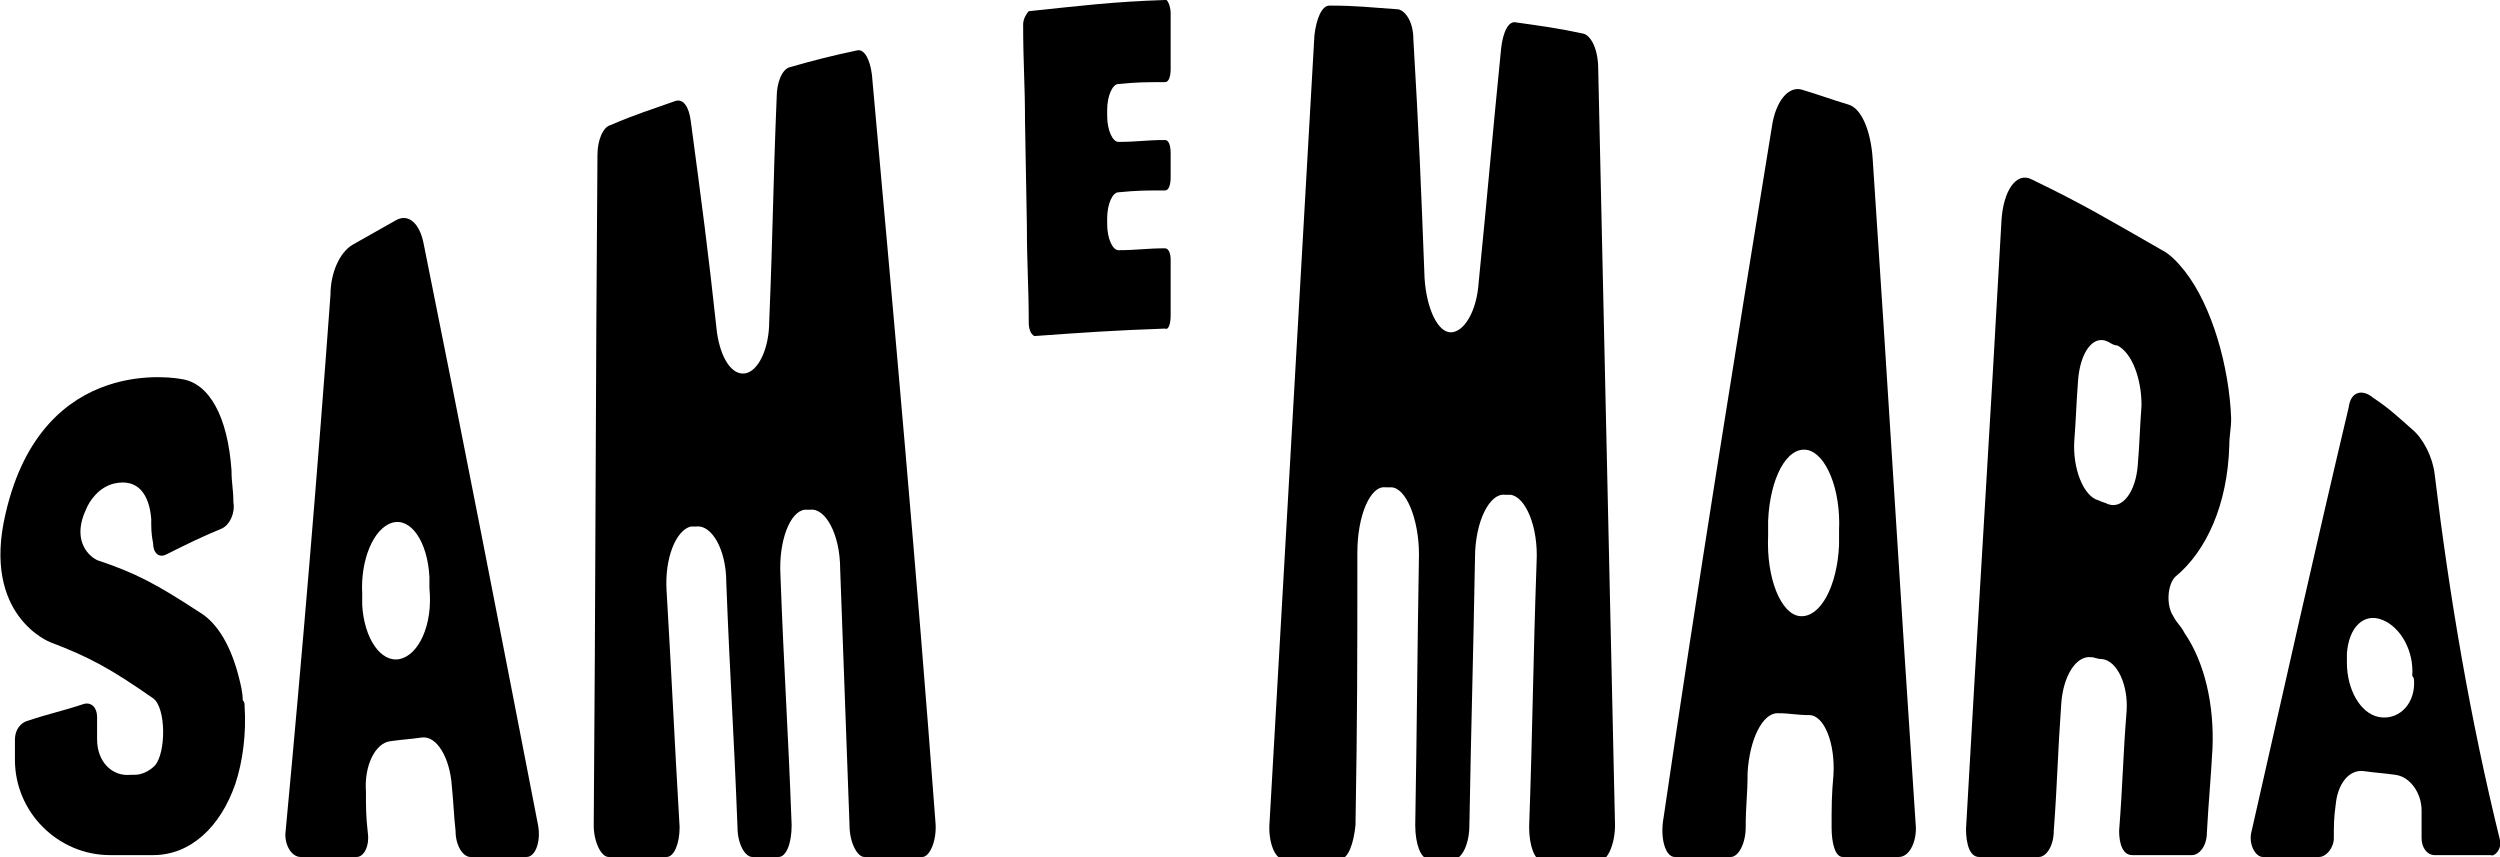 <?xml version="1.0" encoding="utf-8"?>
<!-- Generator: Adobe Illustrator 26.5.0, SVG Export Plug-In . SVG Version: 6.00 Build 0)  -->
<svg version="1.1" id="Layer_1" xmlns="http://www.w3.org/2000/svg" xmlns:xlink="http://www.w3.org/1999/xlink" x="0px" y="0px"
	 viewBox="0 0 133.9 45.9" style="enable-background:new 0 0 133.9 45.9;" xml:space="preserve">
<style type="text/css">
	.st0{fill:#000000;}
</style>
<g>
	<path class="st0" d="M22.7,13.1L22.7,13.1c-0.2-1.1-0.8-1.7-1.5-1.3c-0.9,0.5-1.4,0.8-2.3,1.3c-0.7,0.4-1.2,1.5-1.2,2.7
		c-0.7,9.6-1.5,19.1-2.4,28.7c-0.1,0.7,0.3,1.4,0.8,1.4c1.2,0,1.8,0,3,0c0.4,0,0.7-0.6,0.6-1.3c-0.1-0.9-0.1-1.3-0.1-2.2
		c-0.1-1.4,0.5-2.6,1.3-2.7c0.7-0.1,1-0.1,1.7-0.2c0.8-0.1,1.5,1.1,1.6,2.6c0.1,1,0.1,1.5,0.2,2.4c0,0.8,0.4,1.4,0.8,1.4h3
		c0.5,0,0.8-0.9,0.6-1.8C26.8,33.8,24.8,23.5,22.7,13.1z M21.4,35.3c-1,0.2-1.9-1.1-2-2.9c0-0.2,0-0.4,0-0.6C19.3,30,20,28.3,21,28
		c1-0.3,1.9,1,2,2.9c0,0.3,0,0.4,0,0.6C23.2,33.5,22.4,35.1,21.4,35.3z"/>
	<path class="st0" d="M13,37.5c0-0.4-0.1-0.8-0.2-1.2c-0.4-1.6-1.1-2.9-2.1-3.5c-2.3-1.5-3.4-2.1-5.5-2.8c-0.6-0.3-1.3-1.2-0.6-2.7
		c0.2-0.5,0.7-1.2,1.5-1.4c1.3-0.3,1.9,0.6,2,1.9c0,0.5,0,0.8,0.1,1.3c0,0.5,0.3,0.8,0.7,0.6c1.2-0.6,1.8-0.9,3-1.4
		c0.4-0.2,0.7-0.8,0.6-1.4c0-0.7-0.1-1-0.1-1.7c-0.2-2.9-1.2-4.7-2.7-4.9c0,0-7.4-1.5-9.4,7.2C-1,33,2.7,34.4,2.7,34.4
		c2.1,0.8,3.2,1.4,5.5,3c0.7,0.5,0.7,2.9,0.1,3.6c-0.3,0.3-0.7,0.5-1.1,0.5c-0.1,0-0.1,0-0.2,0c-1,0.1-1.8-0.7-1.8-1.9
		c0-0.5,0-0.7,0-1.2c0-0.5-0.3-0.8-0.7-0.7c-1.2,0.4-1.8,0.5-3,0.9c-0.4,0.1-0.7,0.5-0.7,1v1.1c0,2.8,2.3,5.1,5.1,5.1h2.3
		c2,0,3.6-1.5,4.4-3.8c0.4-1.2,0.6-2.7,0.5-4.2C13.1,37.7,13.1,37.6,13,37.5z"/>
	<path class="st0" d="M46.7,4L46.7,4c-0.1-0.8-0.4-1.4-0.8-1.3c-1.4,0.3-2.2,0.5-3.6,0.9c-0.4,0.1-0.7,0.8-0.7,1.6
		c-0.2,4.8-0.2,7.2-0.4,12c0,1.5-0.6,2.7-1.3,2.8s-1.3-0.8-1.5-2.2C37.9,13.2,37.6,11,37,6.5c-0.1-0.8-0.4-1.2-0.8-1.1
		c-1.4,0.5-2.1,0.7-3.5,1.3C32.3,6.8,32,7.5,32,8.3c-0.1,12-0.1,23.9-0.2,35.9c0,0.9,0.4,1.7,0.8,1.7c1.2,0,1.8,0,3.1,0
		c0.4,0,0.7-0.7,0.7-1.6c-0.3-5.1-0.4-7.6-0.7-12.7c-0.1-1.7,0.5-3.2,1.3-3.4c0.1,0,0.2,0,0.3,0c0.8-0.1,1.6,1.2,1.6,3
		c0.2,5.2,0.4,7.9,0.6,13.1c0,0.9,0.4,1.6,0.8,1.6h1.4c0.4,0,0.7-0.7,0.7-1.7c-0.2-5.4-0.4-8-0.6-13.4c-0.1-1.8,0.5-3.4,1.3-3.5
		c0.1,0,0.2,0,0.3,0c0.8-0.1,1.6,1.3,1.6,3.2c0.2,5.5,0.3,8.2,0.5,13.7c0,0.9,0.4,1.7,0.8,1.7h3.1c0.4,0,0.8-0.9,0.7-1.9
		C49.1,30.6,47.9,17.3,46.7,4z"/>
	<path class="st0" d="M117,14.5c-0.4-0.5-0.8-0.9-1.2-1.1l0,0c-2.8-1.6-4.1-2.4-7-3.8c-0.8-0.4-1.5,0.6-1.6,2.2
		c-0.6,10.9-1.3,21.8-1.9,32.6c0,0.8,0.2,1.5,0.7,1.5c1.3,0,1.9,0,3.2,0c0.4,0,0.8-0.6,0.8-1.4c0.2-2.7,0.2-4,0.4-6.8
		c0.1-1.5,0.8-2.6,1.6-2.5c0.2,0,0.3,0.1,0.6,0.1c0.8,0.1,1.4,1.4,1.3,2.8c-0.2,2.5-0.2,3.8-0.4,6.4c0,0.7,0.2,1.3,0.7,1.3h3.2
		c0.4,0,0.8-0.5,0.8-1.2c0.1-1.8,0.2-2.7,0.3-4.5c0.1-2.3-0.4-4.6-1.5-6.2c-0.2-0.4-0.4-0.5-0.6-0.9c-0.4-0.6-0.3-1.7,0.1-2.1
		c0,0,0,0,0,0c1.7-1.4,2.8-3.9,2.9-7c0-0.6,0.1-0.9,0.1-1.5C119.4,19.7,118.5,16.4,117,14.5z M114.5,24.9c-0.1,1.4-0.8,2.4-1.6,2.1
		c-0.2-0.1-0.3-0.1-0.5-0.2c-0.8-0.2-1.4-1.7-1.3-3.2c0.1-1.3,0.1-1.9,0.2-3.2c0.1-1.5,0.8-2.5,1.6-2.1c0.2,0.1,0.3,0.2,0.5,0.2
		c0.8,0.4,1.3,1.8,1.3,3.2l0,0C114.6,23.1,114.6,23.7,114.5,24.9z"/>
	<path class="st0" d="M133.9,45c-1.6-6.5-2.7-13-3.5-19.6c-0.1-0.9-0.6-1.9-1.2-2.4c-0.8-0.7-1.2-1.1-2.1-1.7
		c-0.6-0.5-1.2-0.3-1.3,0.5c-1.8,7.6-3.5,15.2-5.2,22.7c-0.2,0.7,0.2,1.4,0.6,1.4h3c0.4,0,0.8-0.5,0.8-1c0-0.7,0-1.1,0.1-1.8
		c0.1-1.1,0.7-1.9,1.5-1.8c0.7,0.1,1,0.1,1.7,0.2c0.8,0.1,1.4,1,1.4,1.9c0,0.6,0,0.9,0,1.5c0,0.5,0.3,0.9,0.7,0.9c1.2,0,1.8,0,3,0
		C133.6,45.9,134,45.5,133.9,45L133.9,45z M129.3,36.6L129.3,36.6c0,1.2-0.9,2-1.9,1.8c-1-0.2-1.7-1.5-1.7-2.9c0-0.2,0-0.3,0-0.5
		c0.1-1.4,0.9-2.2,1.9-1.8c1,0.4,1.7,1.7,1.6,3C129.3,36.3,129.3,36.4,129.3,36.6z"/>
	<path class="st0" d="M102.6,44.1c-0.8-11.9-1.5-23.7-2.3-35.6l0,0C100.2,7,99.7,5.8,99,5.6c-1-0.3-1.5-0.5-2.5-0.8
		c-0.7-0.2-1.4,0.6-1.6,2c-2,12.3-4,24.7-5.8,37c-0.2,1.1,0.1,2.1,0.6,2.1c1.2,0,1.8,0,3,0c0.4,0,0.8-0.7,0.8-1.6
		c0-1.2,0.1-1.7,0.1-2.9c0.1-1.8,0.8-3.2,1.6-3.2c0.7,0,1,0.1,1.7,0.1c0.8,0,1.4,1.5,1.3,3.2c-0.1,1.1-0.1,1.7-0.1,2.8
		c0,0.9,0.2,1.6,0.6,1.6h3C102.3,45.9,102.7,45,102.6,44.1z M98.5,29.2c-0.1,2.2-1,3.9-2.1,3.8c-1-0.1-1.8-2-1.7-4.3
		c0-0.3,0-0.5,0-0.8c0.1-2.3,1-4,2.1-3.8c1,0.2,1.8,2.1,1.7,4.3l0,0C98.5,28.8,98.5,28.9,98.5,29.2z"/>
	<path class="st0" d="M62.4,13.3L62.4,13.3c-1,0-1.5,0.1-2.5,0.1c-0.3,0-0.6-0.6-0.6-1.4c0-0.1,0-0.2,0-0.3c0-0.8,0.3-1.4,0.6-1.4
		c1-0.1,1.5-0.1,2.5-0.1c0.2,0,0.3-0.3,0.3-0.7c0-0.5,0-0.8,0-1.3c0-0.4-0.1-0.7-0.3-0.7c-1,0-1.5,0.1-2.5,0.1
		c-0.3,0-0.6-0.6-0.6-1.4c0-0.1,0-0.2,0-0.3c0-0.8,0.3-1.4,0.6-1.4c1-0.1,1.5-0.1,2.5-0.1c0.2,0,0.3-0.3,0.3-0.7c0-1.2,0-1.8,0-3
		c0-0.4-0.2-0.8-0.3-0.7c-2.9,0.1-4.4,0.3-7.3,0.6c-0.1,0.1-0.3,0.4-0.3,0.7c0,2.1,0.1,3.2,0.1,5.2l0.1,5.6c0,2.1,0.1,3.2,0.1,5.2
		c0,0.3,0.1,0.6,0.3,0.7c2.8-0.2,4.2-0.3,7-0.4c0.2,0.1,0.3-0.3,0.3-0.7c0-1.2,0-1.8,0-3C62.7,13.6,62.6,13.3,62.4,13.3z"/>
	<path class="st0" d="M84.8,1.8L84.8,1.8c-1.4-0.3-2.2-0.4-3.6-0.6c-0.4-0.1-0.7,0.5-0.8,1.4c-0.5,5-0.7,7.5-1.2,12.5
		c-0.1,1.6-0.8,2.7-1.5,2.7s-1.3-1.3-1.4-2.9C76.1,9.7,76,7.2,75.7,2.1c0-0.9-0.4-1.5-0.8-1.6c-1.5-0.1-2.2-0.2-3.7-0.2
		c-0.4,0-0.7,0.7-0.8,1.6c-0.8,14-1.6,28-2.4,42.1c-0.1,1.1,0.3,2,0.7,2h3.1c0.4,0,0.7-0.8,0.8-1.8c0.1-5.8,0.1-8.7,0.1-14.6
		c0-2,0.7-3.6,1.5-3.5c0.1,0,0.2,0,0.3,0c0.8,0,1.5,1.7,1.5,3.6c-0.1,5.8-0.1,8.7-0.2,14.5c0,1,0.3,1.8,0.7,1.8c0.5,0,0.8,0,1.4,0
		c0.4,0,0.8-0.8,0.8-1.8c0.1-5.7,0.2-8.6,0.3-14.3c0-2,0.8-3.5,1.6-3.4c0.1,0,0.2,0,0.3,0c0.8,0.1,1.5,1.7,1.4,3.6
		c-0.2,5.7-0.2,8.5-0.4,14.2c0,1,0.3,1.8,0.7,1.8c1.2,0,1.8,0,3.1,0c0.4,0,0.8-0.9,0.8-1.9c-0.3-13.5-0.6-27-0.9-40.5
		C85.6,2.6,85.2,1.9,84.8,1.8z"/>
</g>
</svg>
